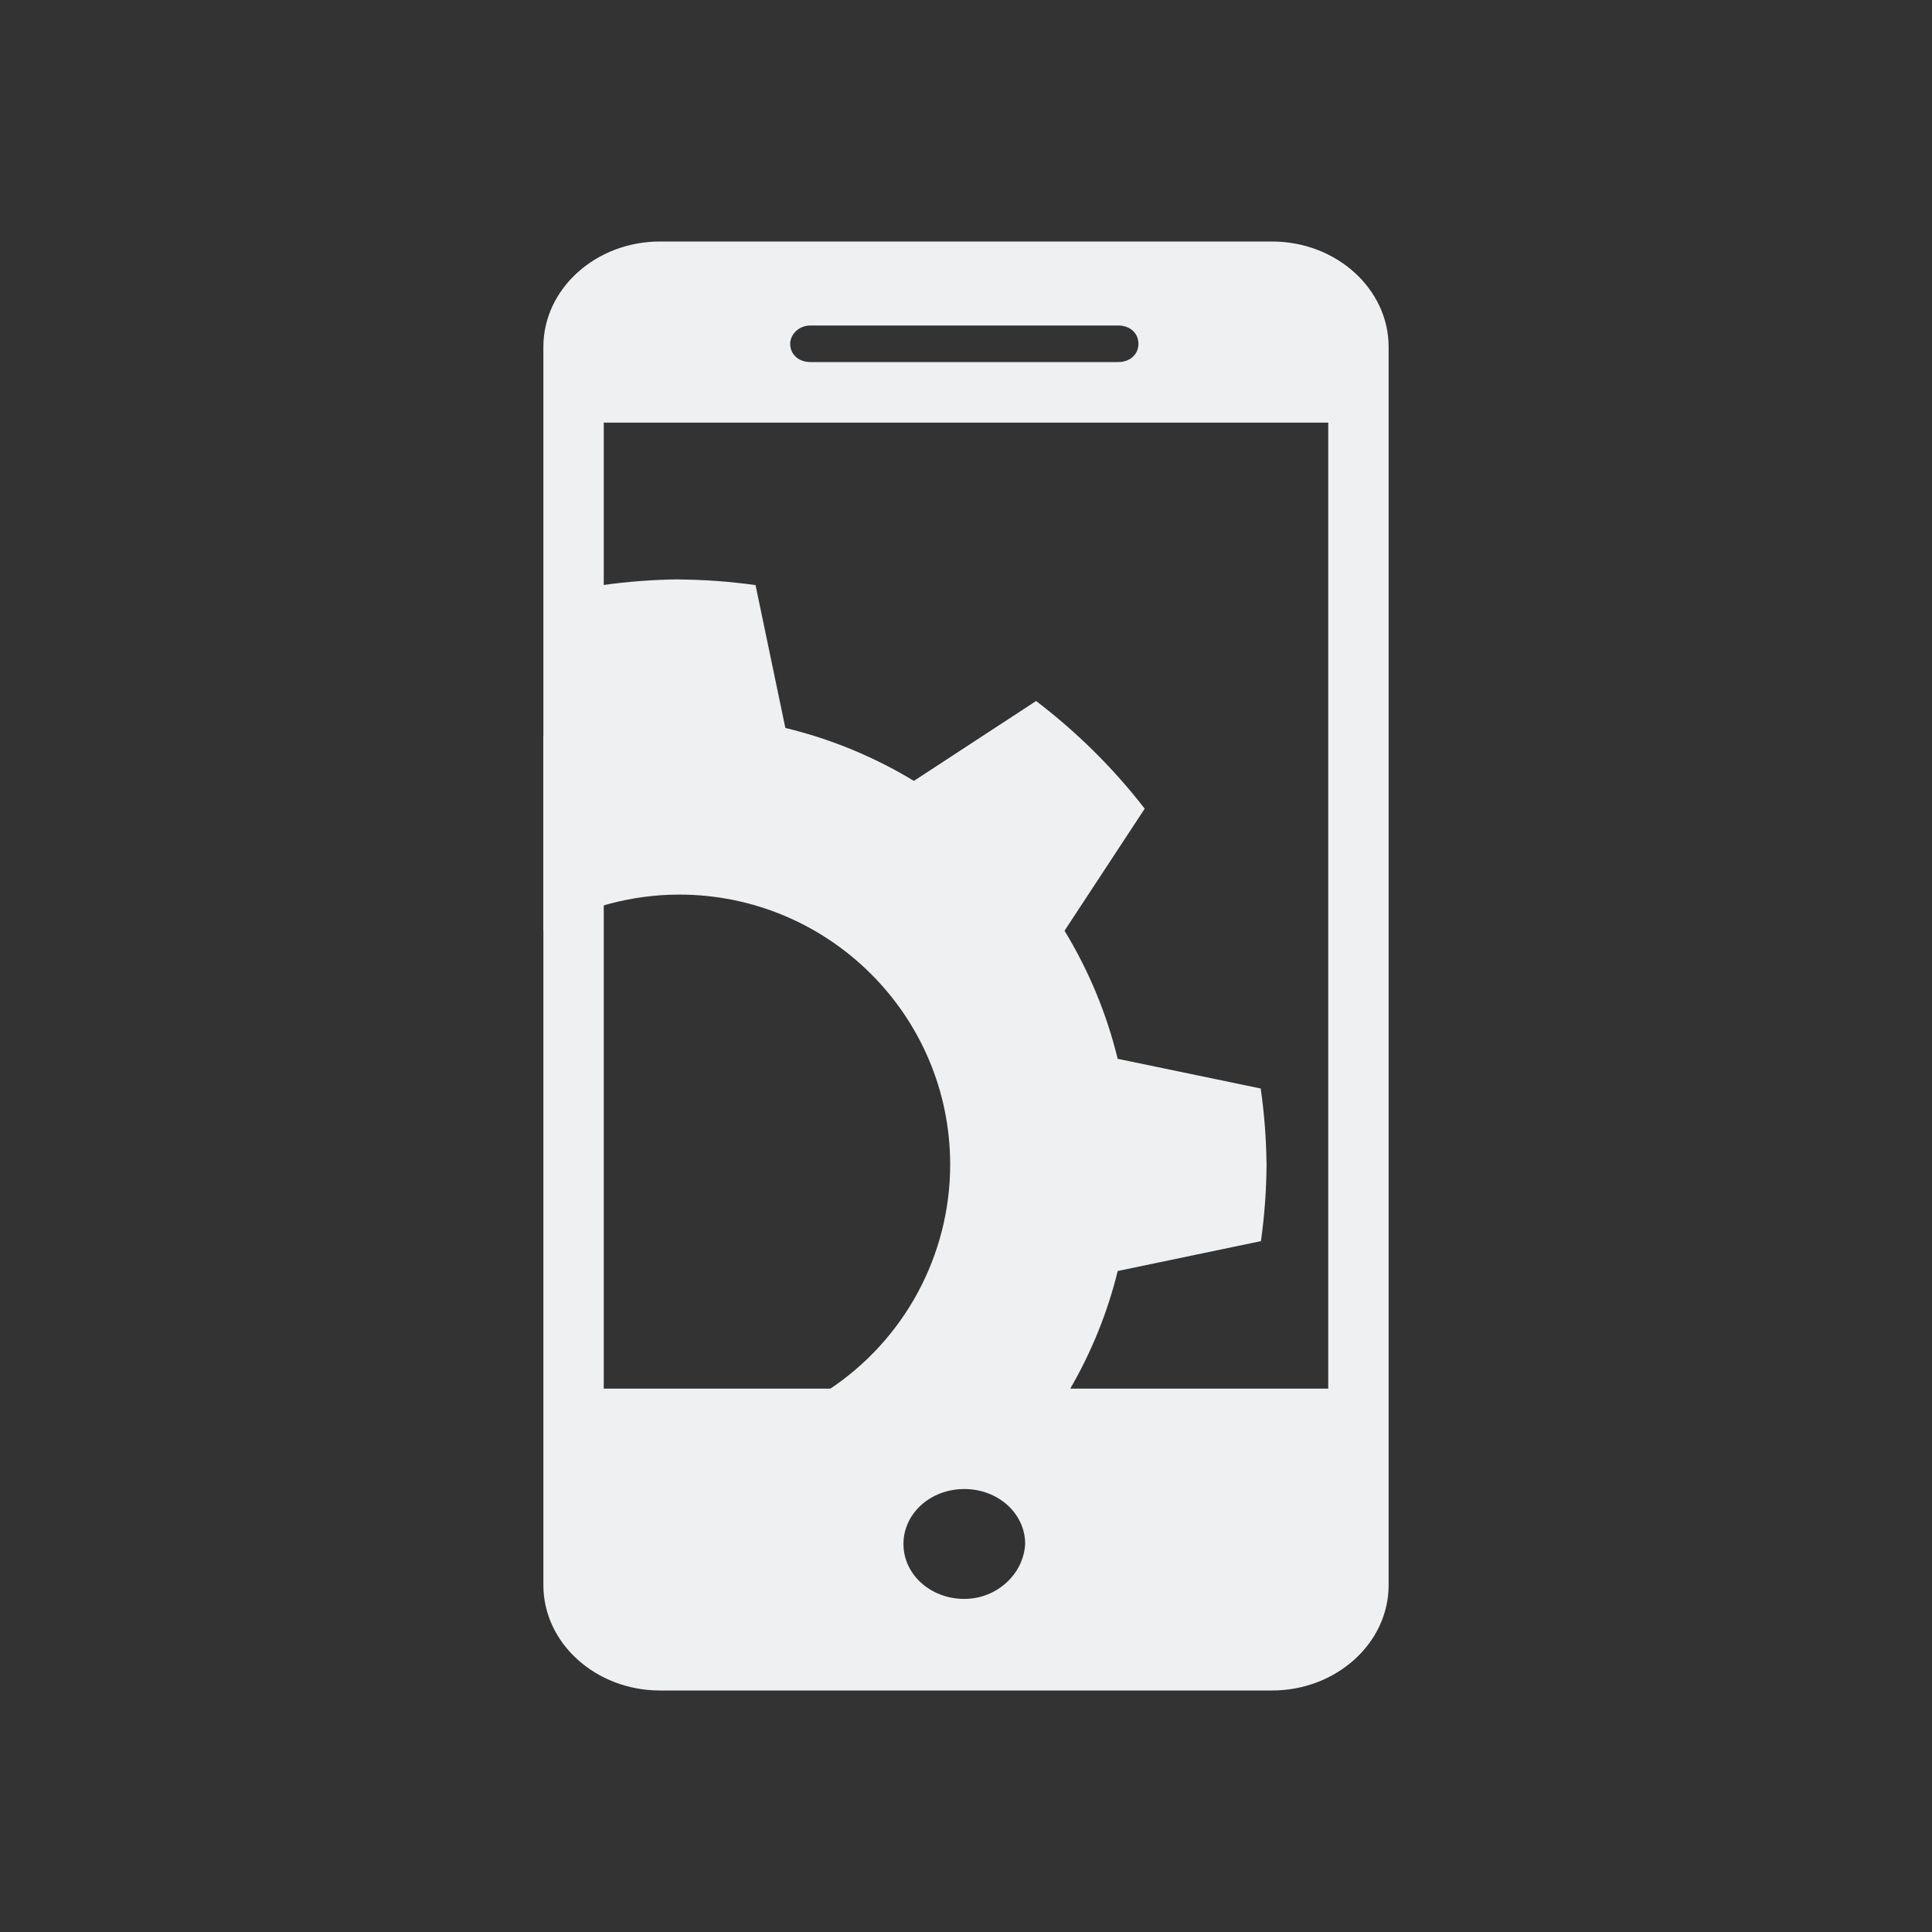 <?xml version="1.0" encoding="UTF-8" standalone="no"?>
<svg
   width="32"
   height="32"
   id="svg3869"
   version="1.1"
   inkscape:version="1.2.1 (9c6d41e410, 2022-07-14)"
   sodipodi:docname="kdeconnect.svg"
   viewBox="0 0 32 32"
   xmlns:inkscape="http://www.inkscape.org/namespaces/inkscape"
   xmlns:sodipodi="http://sodipodi.sourceforge.net/DTD/sodipodi-0.dtd"
   xmlns="http://www.w3.org/2000/svg"
   xmlns:svg="http://www.w3.org/2000/svg"
   xmlns:rdf="http://www.w3.org/1999/02/22-rdf-syntax-ns#"
   xmlns:cc="http://creativecommons.org/ns#"
   xmlns:dc="http://purl.org/dc/elements/1.1/">
  <rect x="0" y="0" width="32" height="32" fill="#333333" stroke="none"/>
  <defs
     id="defs3871">
    <style
       type="text/css"
       id="current-color-scheme">.ColorScheme-Highlight { color:#47beff; }
.ColorScheme-Text { color:#eff0f1; }
</style>
  </defs>
  <sodipodi:namedview
     id="base"
     pagecolor="#ffffff"
     bordercolor="#000000"
     borderopacity="1"
     inkscape:pageopacity="0"
     inkscape:pageshadow="2"
     inkscape:zoom="8.0000004"
     inkscape:cx="0.99999995"
     inkscape:cy="23.312499"
     inkscape:document-units="px"
     inkscape:current-layer="layer1"
     showgrid="false"
     fit-margin-top="0"
     fit-margin-left="0"
     fit-margin-right="0"
     fit-margin-bottom="0"
     inkscape:window-width="1920"
     inkscape:window-height="1000"
     inkscape:window-x="0"
     inkscape:window-y="0"
     inkscape:window-maximized="1"
     inkscape:showpageshadow="true"
     inkscape:snap-bbox="true"
     inkscape:bbox-nodes="true"
     inkscape:document-rotation="0"
     showguides="false"
     inkscape:lockguides="false"
     inkscape:pagecheckerboard="0"
     inkscape:deskcolor="#cccccc">
    <sodipodi:guide
       position="7,25"
       orientation="18,0"
       id="guide4138"
       inkscape:locked="false" />
    <sodipodi:guide
       position="7,7"
       orientation="0,18"
       id="guide4140"
       inkscape:locked="false" />
    <sodipodi:guide
       position="25,7"
       orientation="-18,0"
       id="guide4142"
       inkscape:locked="false" />
    <sodipodi:guide
       position="25,25"
       orientation="0,-18"
       id="guide4144"
       inkscape:locked="false" />
    <sodipodi:guide
       position="8,24"
       orientation="16,0"
       id="guide4146"
       inkscape:locked="false" />
    <sodipodi:guide
       position="8,8"
       orientation="0,16"
       id="guide4148"
       inkscape:locked="false" />
    <sodipodi:guide
       position="24,8"
       orientation="-16,0"
       id="guide4150"
       inkscape:locked="false" />
    <sodipodi:guide
       position="24,24"
       orientation="0,-16"
       id="guide4152"
       inkscape:locked="false" />
    <sodipodi:guide
       position="2,30"
       orientation="28,0"
       id="guide4265"
       inkscape:locked="false" />
    <sodipodi:guide
       position="2,2"
       orientation="0,28"
       id="guide4267"
       inkscape:locked="false" />
    <sodipodi:guide
       position="30,2"
       orientation="-28,0"
       id="guide4269"
       inkscape:locked="false" />
    <sodipodi:guide
       position="30,30"
       orientation="0,-28"
       id="guide4271"
       inkscape:locked="false" />
    <inkscape:grid
       type="xygrid"
       id="grid680"
       originx="0"
       originy="-7.8171875e-06" />
  </sodipodi:namedview>
  <g
     inkscape:label="Capa 1"
     inkscape:groupmode="layer"
     id="layer1"
     transform="translate(-321,-529.362)">
    <g
       id="16-16-kdeconnect">
      <rect
         y="537.362"
         x="303"
         height="16"
         width="16"
         id="rect4442"
         style="fill:none;fill-opacity:1;stroke:none;stroke-width:0.101;stroke-linecap:square;stroke-linejoin:miter;stroke-miterlimit:4;stroke-dasharray:none;stroke-dashoffset:0;stroke-opacity:1" />
      <path
         style="clip-rule:nonzero;display:inline;overflow:visible;visibility:visible;isolation:auto;mix-blend-mode:normal;color-interpolation:sRGB;color-interpolation-filters:linearRGB;solid-color:#000000;solid-opacity:1;fill:currentColor;fill-opacity:1;fill-rule:nonzero;stroke:none;stroke-width:0.92;stroke-linecap:butt;stroke-linejoin:miter;stroke-miterlimit:4;stroke-dasharray:none;stroke-dashoffset:0;stroke-opacity:1;color-rendering:auto;image-rendering:auto;shape-rendering:auto;text-rendering:auto;enable-background:accumulate"
         d="m 308.69,542.16 c -0.212,0.003 -0.424,0.018 -0.635,0.048 l -0.247,1.18 c -0.081,0.021 -0.162,0.045 -0.241,0.071 v 1.614 c 0.341,-0.198 0.728,-0.302 1.123,-0.303 1.24,0 2.246,1.002 2.246,2.237 -6.6e-4,0.751 -0.379,1.451 -1.008,1.865 h 1.996 c 0.18,-0.308 0.314,-0.639 0.399,-0.985 l 1.186,-0.248 c 0.029,-0.209 0.045,-0.421 0.047,-0.632 -0.003,-0.212 -0.018,-0.423 -0.048,-0.632 l -1.184,-0.246 c -0.091,-0.374 -0.239,-0.732 -0.44,-1.06 l 0.664,-1.011 c -0.259,-0.335 -0.562,-0.635 -0.899,-0.891 l -1.012,0.661 c -0.33,-0.2 -0.689,-0.348 -1.065,-0.438 l -0.247,-1.183 c -0.21,-0.029 -0.422,-0.045 -0.635,-0.047 z"
         id="path6302-1-3-7"
         inkscape:connector-curvature="0"
         sodipodi:nodetypes="ccccccccccccccccccccc"
         class="ColorScheme-Text" />
      <path
         d="m 313.896,539.362 h -5.792 c -0.608,0 -1.104,0.392 -1.104,0.873 v 10.255 c 0,0.48 0.496,0.872 1.104,0.872 h 5.792 c 0.608,0 1.104,-0.392 1.104,-0.872 v -10.255 c 0,-0.481 -0.496,-0.873 -1.104,-0.873 z m -4.368,0.695 h 2.912 c 0.112,0 0.192,0.063 0.192,0.152 0,0.088 -0.08,0.152 -0.192,0.152 h -2.912 c -0.112,0 -0.192,-0.063 -0.192,-0.152 0,-0.076 0.08,-0.152 0.192,-0.152 z m 1.456,10.546 c -0.32,0 -0.576,-0.202 -0.576,-0.455 0,-0.253 0.256,-0.455 0.576,-0.455 0.32,0 0.576,0.202 0.576,0.455 -0.016,0.253 -0.272,0.455 -0.576,0.455 z M 314,548.362 h -6 v -7 h 6 z"
         id="path10-6-5"
         style="fill:currentColor;fill-opacity:1;stroke-width:0.142"
         sodipodi:nodetypes="ssssssssssssssssssscsccccc"
         class="ColorScheme-Text" />
    </g>
    <g
       id="kdeconnect">
      <rect
         y="529.362"
         x="321"
         height="32"
         width="32"
         id="rect4436"
         style="fill:none;fill-opacity:1;stroke:none;stroke-width:0.1;stroke-linecap:square;stroke-linejoin:miter;stroke-miterlimit:4;stroke-dasharray:none;stroke-dashoffset:0;stroke-opacity:1" />
      <path
         style="clip-rule:nonzero;display:inline;overflow:visible;visibility:visible;isolation:auto;mix-blend-mode:normal;color-interpolation:sRGB;color-interpolation-filters:linearRGB;solid-color:#000000;solid-opacity:1;fill:currentColor;fill-opacity:1;fill-rule:nonzero;stroke:none;stroke-width:1.839;stroke-linecap:butt;stroke-linejoin:miter;stroke-miterlimit:4;stroke-dasharray:none;stroke-dashoffset:0;stroke-opacity:1;color-rendering:auto;image-rendering:auto;shape-rendering:auto;text-rendering:auto;enable-background:accumulate"
         d="m 332.246,538.958 c -0.425,0.005 -0.849,0.036 -1.269,0.096 l -0.494,2.36 c -0.162,0.042 -0.323,0.09 -0.483,0.143 v 3.228 c 0.682,-0.395 1.457,-0.604 2.246,-0.606 2.481,0 4.492,2.003 4.492,4.475 -0.002,1.501 -0.758,2.901 -2.015,3.729 h 3.992 c 0.359,-0.615 0.628,-1.278 0.798,-1.969 l 2.372,-0.495 c 0.059,-0.419 0.09,-0.841 0.093,-1.264 -0.005,-0.423 -0.036,-0.845 -0.097,-1.264 l -2.369,-0.492 c -0.182,-0.748 -0.479,-1.463 -0.88,-2.121 l 1.328,-2.022 c -0.519,-0.67 -1.124,-1.269 -1.799,-1.783 l -2.024,1.323 c -0.66,-0.4 -1.378,-0.696 -2.129,-0.877 l -0.494,-2.366 c -0.421,-0.059 -0.845,-0.09 -1.269,-0.093 z"
         id="path6302-1"
         inkscape:connector-curvature="0"
         sodipodi:nodetypes="ccccccccccccccccccccc"
         class="ColorScheme-Text" />
      <path
         d="m 342.068,533.362 h -10.136 c -1.064,0 -1.932,0.784 -1.932,1.745 v 20.51 c 0,0.961 0.868,1.745 1.932,1.745 h 10.136 c 1.064,0 1.932,-0.784 1.932,-1.745 v -20.51 c 0,-0.961 -0.868,-1.745 -1.932,-1.745 z m -7.644,1.391 h 5.096 c 0.196,0 0.336,0.126 0.336,0.303 0,0.177 -0.14,0.303 -0.336,0.303 h -5.096 c -0.196,0 -0.336,-0.126 -0.336,-0.303 0,-0.152 0.14,-0.303 0.336,-0.303 z m 2.548,21.092 c -0.56,0 -1.008,-0.405 -1.008,-0.91 0,-0.506 0.448,-0.91 1.008,-0.91 0.56,0 1.008,0.405 1.008,0.91 -0.028,0.506 -0.476,0.91 -1.008,0.91 z M 343,552.362 h -12 v -16 h 12 z"
         id="path10"
         style="fill:currentColor;fill-opacity:1;stroke-width:0.266"
         sodipodi:nodetypes="ssssssssssssssssssscsccccc"
         class="ColorScheme-Text" />
    </g>
    <g
       id="22-22-kdeconnect">
      <rect
         style="fill:none;fill-opacity:1;stroke:none;stroke-width:0.139;stroke-linecap:square;stroke-linejoin:miter;stroke-miterlimit:4;stroke-dasharray:none;stroke-dashoffset:0;stroke-opacity:1"
         id="rect4444"
         width="22"
         height="22"
         x="355"
         y="534.362" />
      <path
         style="clip-rule:nonzero;display:inline;overflow:visible;visibility:visible;isolation:auto;mix-blend-mode:normal;color-interpolation:sRGB;color-interpolation-filters:linearRGB;solid-color:#000000;solid-opacity:1;fill:currentColor;fill-opacity:1;fill-rule:nonzero;stroke:none;stroke-width:1.38;stroke-linecap:butt;stroke-linejoin:miter;stroke-miterlimit:4;stroke-dasharray:none;stroke-dashoffset:0;stroke-opacity:1;color-rendering:auto;image-rendering:auto;shape-rendering:auto;text-rendering:auto;enable-background:accumulate"
         d="m 362.535,540.559 c -0.319,0.004 -0.637,0.027 -0.952,0.072 l -0.371,1.77 c -0.122,0.032 -0.243,0.067 -0.362,0.107 v 2.421 c 0.512,-0.296 1.093,-0.453 1.685,-0.454 1.861,0 3.369,1.503 3.369,3.356 -10e-4,1.126 -0.569,2.176 -1.511,2.797 h 2.994 c 0.269,-0.461 0.471,-0.959 0.599,-1.477 l 1.779,-0.371 c 0.044,-0.314 0.068,-0.631 0.07,-0.948 -0.004,-0.317 -0.027,-0.634 -0.072,-0.948 l -1.777,-0.369 c -0.136,-0.561 -0.359,-1.098 -0.66,-1.591 l 0.996,-1.516 c -0.389,-0.502 -0.843,-0.952 -1.349,-1.337 l -1.518,0.992 c -0.495,-0.3 -1.034,-0.522 -1.597,-0.658 l -0.371,-1.774 c -0.315,-0.044 -0.633,-0.067 -0.952,-0.07 z"
         id="path6302-1-3"
         inkscape:connector-curvature="0"
         sodipodi:nodetypes="ccccccccccccccccccccc"
         class="ColorScheme-Text" />
      <path
         d="m 370.344,536.362 h -8.688 c -0.912,0 -1.656,0.588 -1.656,1.309 v 15.383 c 0,0.721 0.744,1.309 1.656,1.309 h 8.688 c 0.912,0 1.656,-0.588 1.656,-1.309 v -15.383 c 0,-0.721 -0.744,-1.309 -1.656,-1.309 z m -6.552,1.043 h 4.368 c 0.168,0 0.288,0.095 0.288,0.228 0,0.133 -0.12,0.228 -0.288,0.228 h -4.368 c -0.168,0 -0.288,-0.095 -0.288,-0.228 0,-0.114 0.12,-0.228 0.288,-0.228 z m 2.184,15.819 c -0.48,0 -0.864,-0.303 -0.864,-0.683 0,-0.379 0.384,-0.683 0.864,-0.683 0.48,0 0.864,0.303 0.864,0.683 -0.024,0.379 -0.408,0.683 -0.864,0.683 z M 371,550.362 h -10 v -12 h 10 z"
         id="path10-6"
         style="fill:currentColor;fill-opacity:1;stroke-width:0.213"
         sodipodi:nodetypes="ssssssssssssssssssscsccccc"
         class="ColorScheme-Text" />
    </g>
  </g>
</svg>

